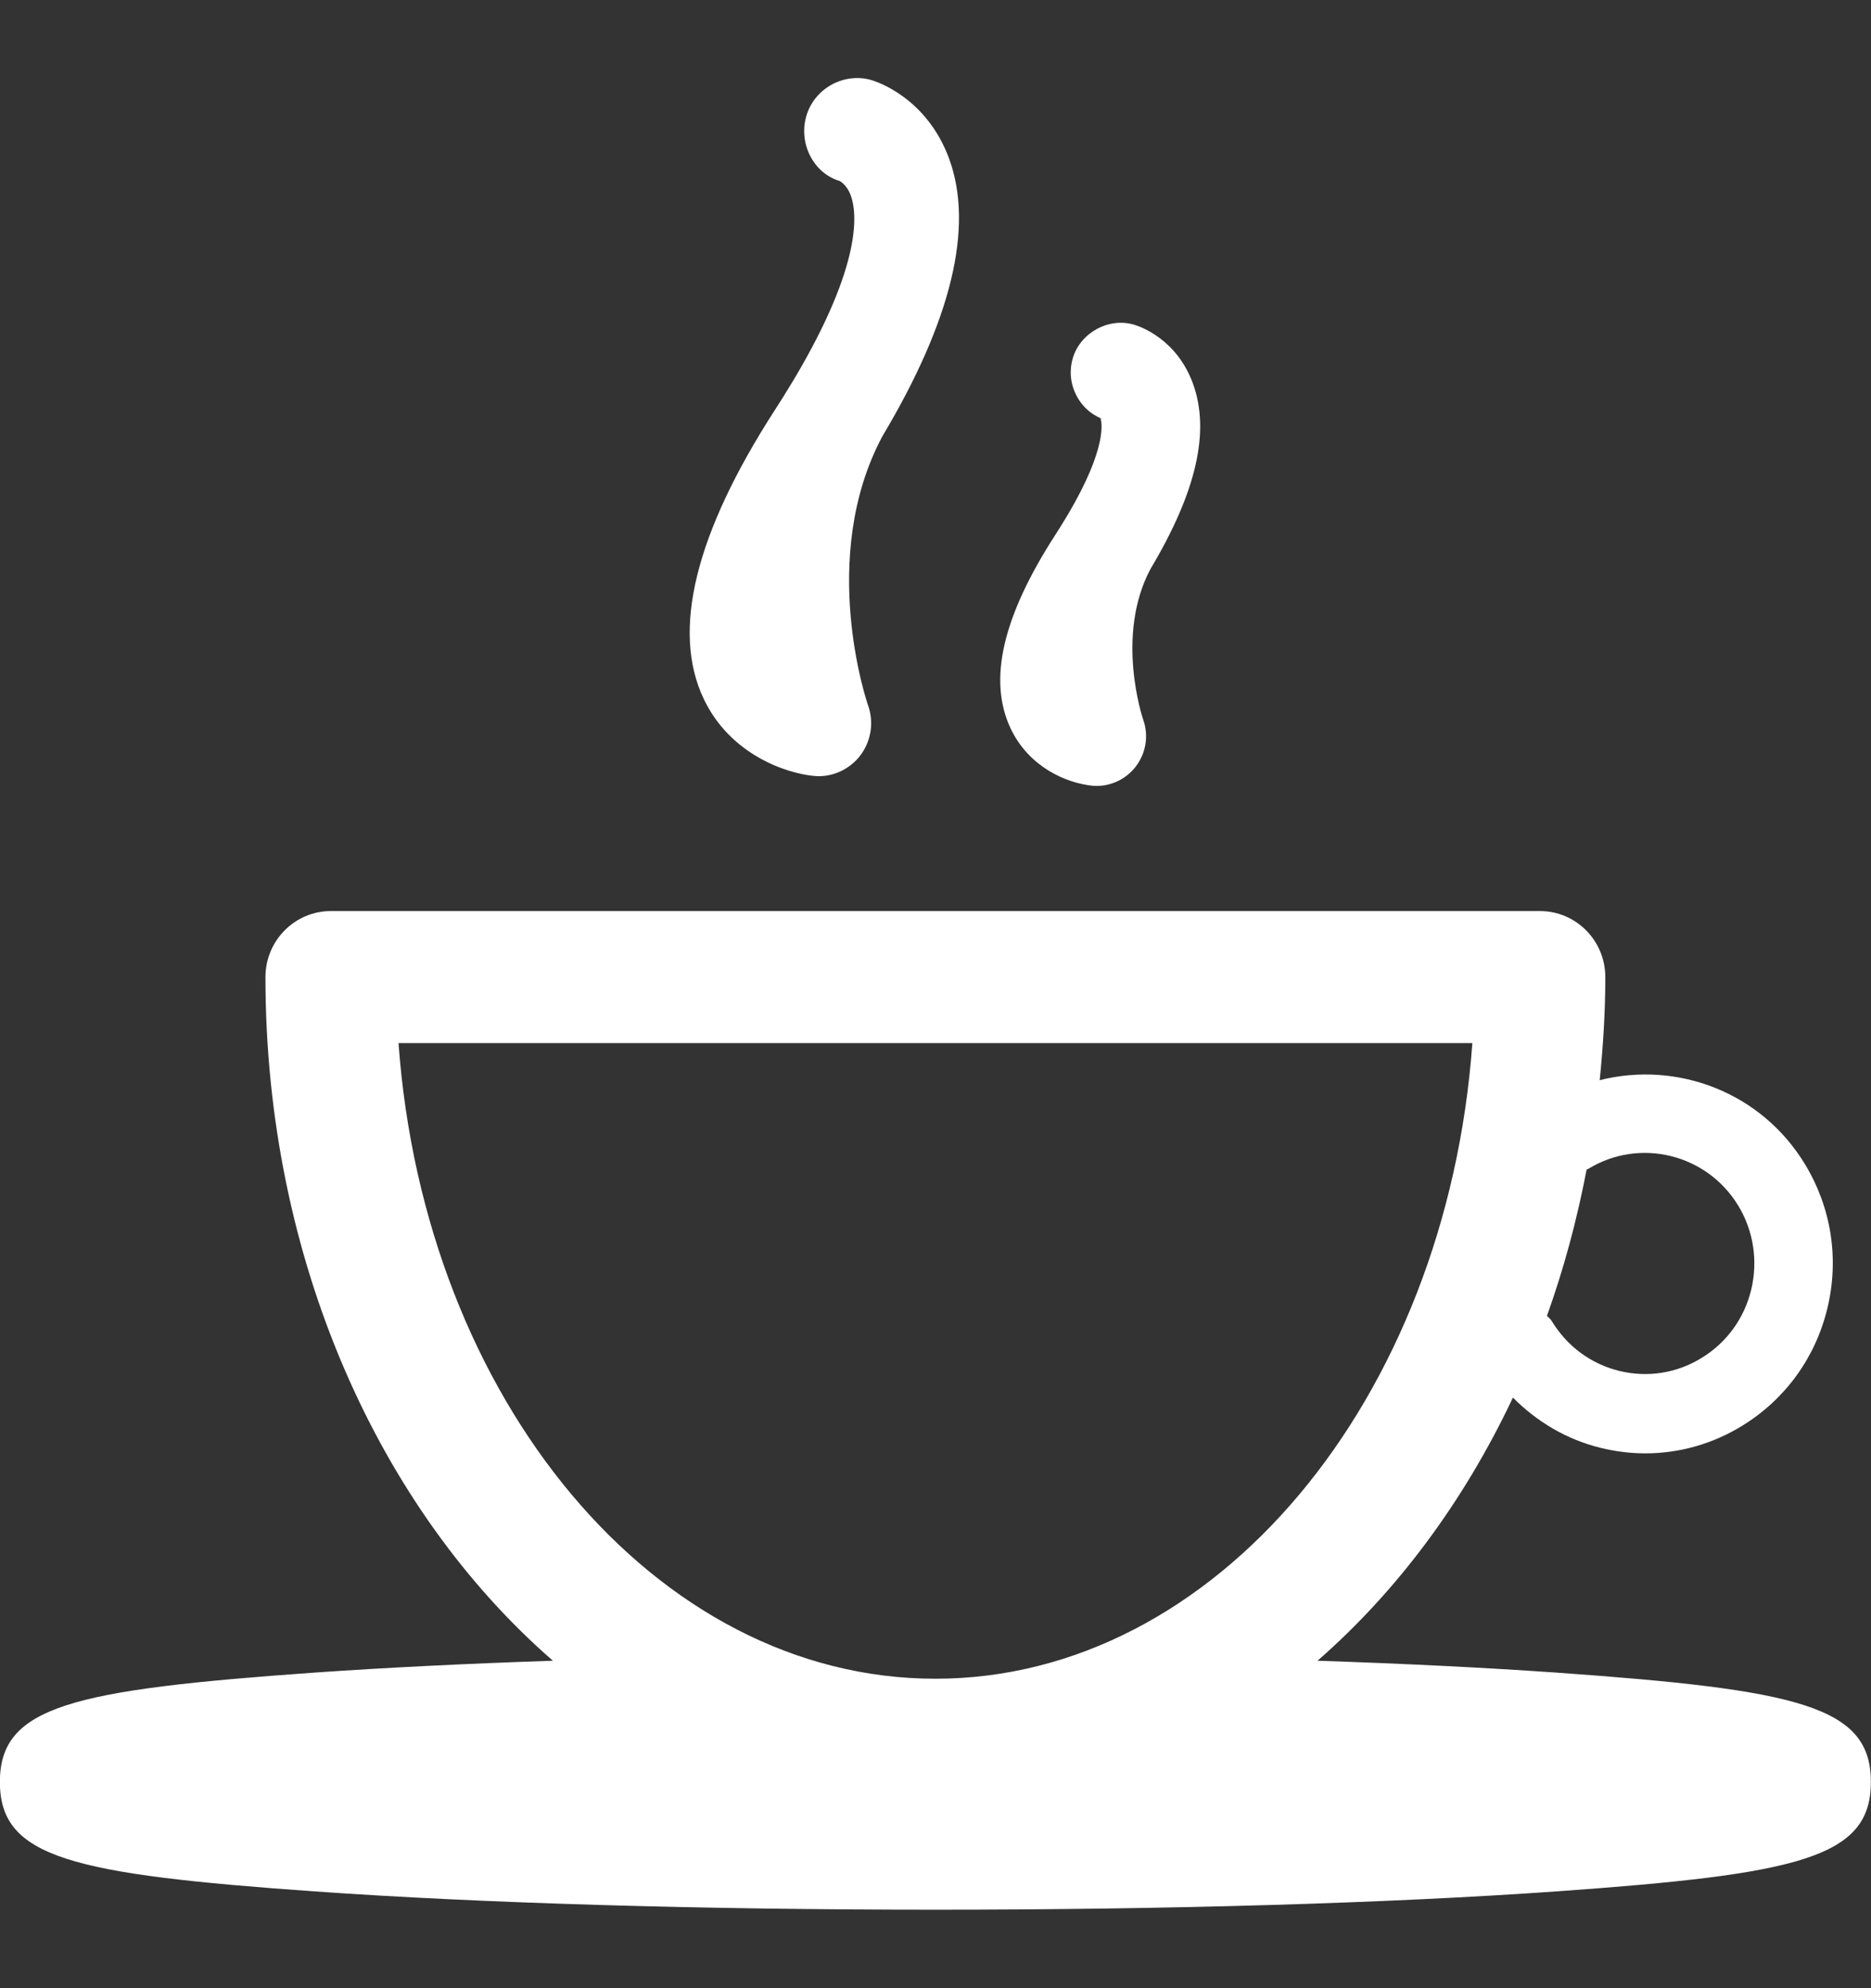 <svg width="16" height="17" viewBox="0 0 16 17" fill="none" xmlns="http://www.w3.org/2000/svg">
<rect x="0" y="0" width="16" height="17" fill="#333333" stroke="none"/>
<path fill-rule="evenodd" clip-rule="evenodd" d="M6.963 6.635L7.001 6.637C7.138 6.637 7.271 6.571 7.356 6.461C7.45 6.337 7.475 6.176 7.423 6.03C7.418 6.017 6.99 4.769 7.546 3.73C8.137 2.74 8.329 1.943 8.118 1.361C7.928 0.838 7.5 0.699 7.453 0.685C7.219 0.616 6.965 0.755 6.896 0.99C6.825 1.23 6.961 1.483 7.179 1.547C7.181 1.548 7.242 1.578 7.276 1.673C7.327 1.813 7.382 2.246 6.793 3.238L6.771 3.274C6.726 3.349 6.678 3.427 6.625 3.508C5.944 4.564 5.74 5.395 6.019 5.978C6.243 6.448 6.716 6.612 6.963 6.635ZM13.3 14.301C12.699 14.259 12.01 14.225 11.267 14.2C11.945 13.608 12.517 12.842 12.938 11.95C13.144 12.158 13.399 12.309 13.688 12.38C13.815 12.411 13.943 12.427 14.07 12.427C14.361 12.427 14.648 12.346 14.902 12.189C15.268 11.963 15.526 11.607 15.627 11.186C15.729 10.764 15.661 10.329 15.438 9.959C15.064 9.338 14.343 9.069 13.68 9.236C13.709 8.946 13.728 8.654 13.728 8.355C13.728 8.043 13.478 7.79 13.169 7.79H2.829C2.521 7.79 2.27 8.043 2.27 8.355C2.27 10.773 3.245 12.91 4.728 14.2C3.987 14.225 3.299 14.259 2.698 14.301C0.607 14.449 -0.001 14.59 -0.001 15.237C-0.001 15.884 0.607 16.025 2.698 16.173C4.116 16.273 5.999 16.329 7.999 16.329C10 16.329 11.882 16.273 13.3 16.173C15.392 16.025 15.999 15.884 15.999 15.237C15.999 14.59 15.392 14.449 13.3 14.301ZM13.568 10.001C13.57 9.999 13.572 9.999 13.575 9.998C13.577 9.998 13.579 9.997 13.581 9.995C14.021 9.725 14.597 9.866 14.866 10.311C14.996 10.527 15.034 10.781 14.976 11.026C14.917 11.271 14.767 11.479 14.553 11.61C14.34 11.742 14.089 11.781 13.847 11.722C13.604 11.662 13.399 11.51 13.269 11.294C13.262 11.283 13.253 11.274 13.244 11.266C13.239 11.261 13.234 11.256 13.229 11.251C13.372 10.852 13.485 10.434 13.568 10.001ZM3.408 8.919H12.591C12.371 11.964 10.396 14.354 7.999 14.354C5.603 14.354 3.628 11.964 3.408 8.919ZM9.379 6.72L9.348 6.719C9.115 6.697 8.799 6.556 8.644 6.232C8.447 5.819 8.571 5.275 9.026 4.571C9.054 4.528 9.08 4.486 9.104 4.446L9.13 4.403C9.48 3.813 9.419 3.598 9.411 3.576C9.412 3.577 9.431 3.585 9.457 3.592C9.35 3.56 9.261 3.487 9.208 3.387C9.154 3.287 9.142 3.172 9.174 3.063C9.238 2.846 9.479 2.712 9.697 2.776C9.759 2.794 10.065 2.904 10.202 3.281C10.35 3.689 10.231 4.207 9.839 4.864C9.534 5.434 9.772 6.141 9.775 6.15L9.775 6.15C9.825 6.288 9.801 6.439 9.712 6.555C9.632 6.659 9.508 6.72 9.379 6.72Z" fill="white"/>
</svg>
